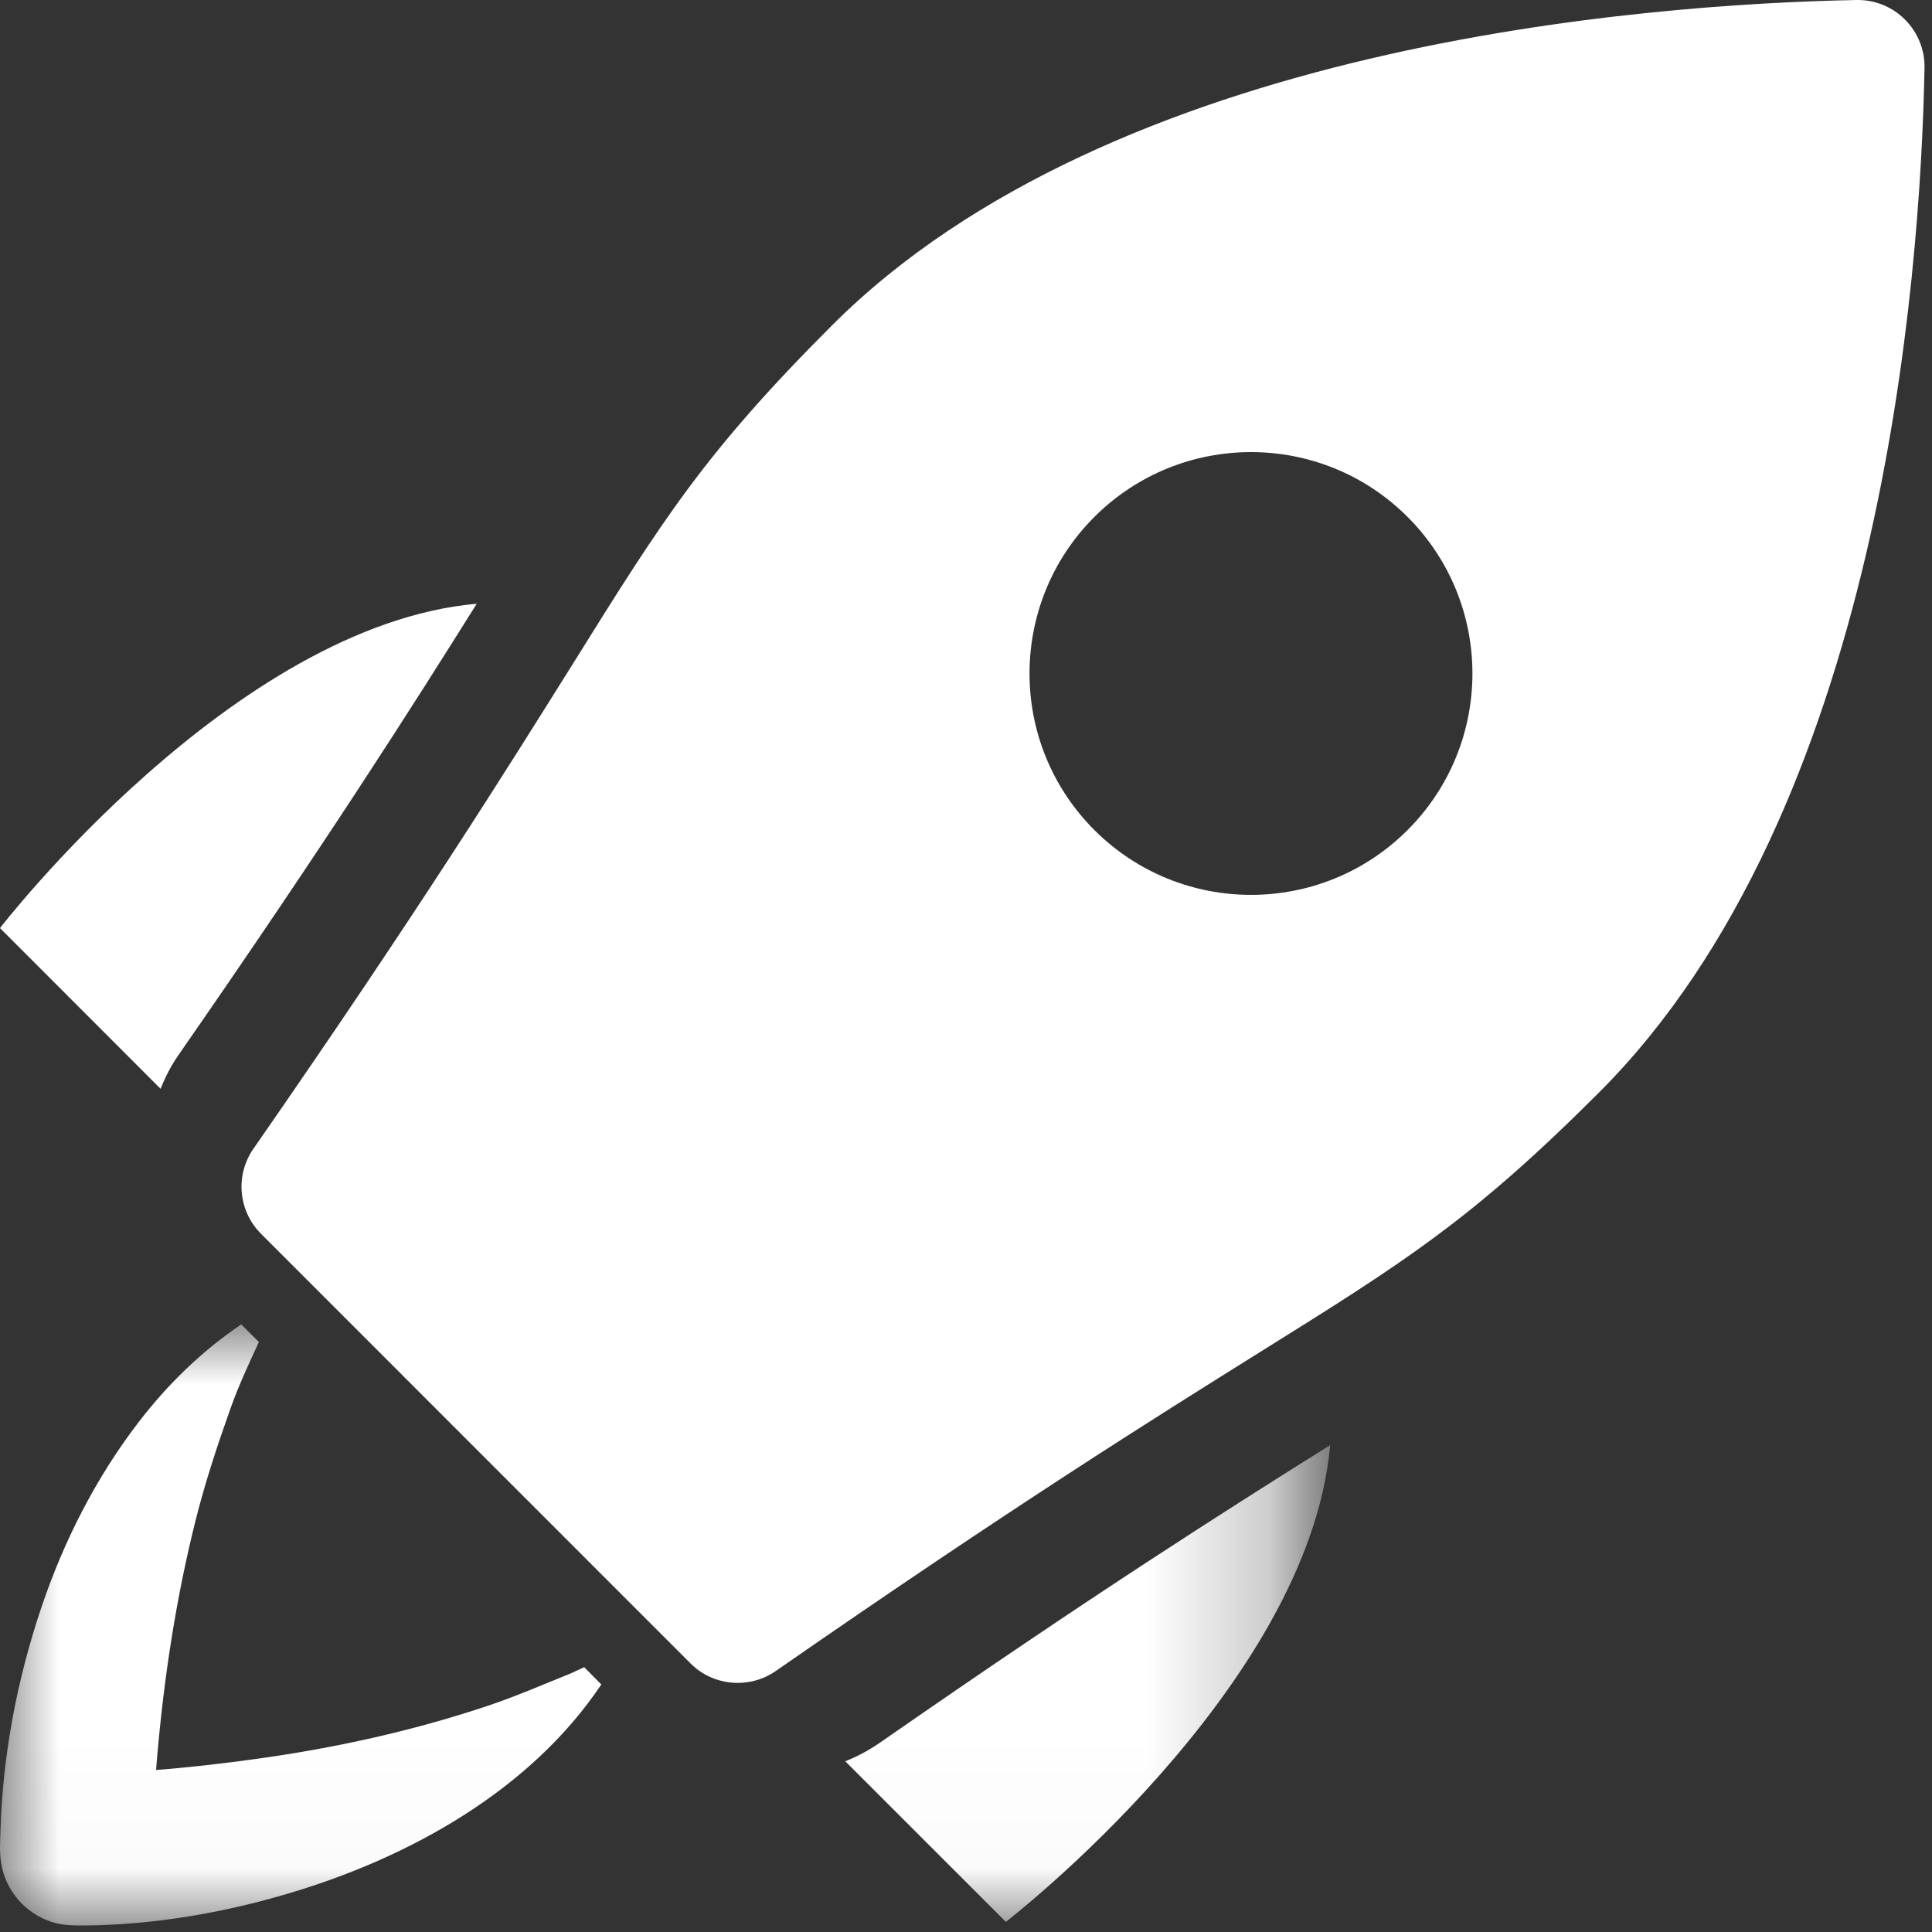 
<svg width="16px" height="16px" viewBox="0 0 16 16" version="1.1" xmlns="http://www.w3.org/2000/svg" xmlns:xlink="http://www.w3.org/1999/xlink">
    <rect x="0" y="0" width="16" height="16" fill="#333333" stroke="none"/>
    <!-- Generator: Sketch 47 (45396) - http://www.bohemiancoding.com/sketch -->
    <desc>Created with Sketch.</desc>
    <defs>
        <polygon id="path-1" points="8.95341149e-19 0 8.95341149e-19 4.978 10.759 4.978 10.759 0"></polygon>
    </defs>
    <g id="Page-1" stroke="none" stroke-width="1" fill="none" fill-rule="evenodd">
        <g id="Artboard-2-Copy" transform="translate(-315, -409)">
            <g id="cute-rocket-launching" transform="translate(315, 409)">
                <path d="M1.481,8.733 C2.704,6.972 3.423,5.838 3.948,5 C1.932,5.178 0,7.686 0,7.686 L1.33,9.017 C1.369,8.918 1.418,8.823 1.481,8.733 Z" id="Fill-1" fill="#FFFFFF"></path>
                <g id="Group-5" transform="translate(0, 10.968)">
                    <mask id="mask-2" fill="white">
                        <use xlink:href="#path-1"></use>
                    </mask>
                    <g id="Clip-3"></g>
                    <path d="M7,3.618 L8.33,4.948 C8.33,4.948 10.837,3.016 11.016,1 C10.178,1.524 9.044,2.243 7.283,3.467 C7.194,3.528 7.099,3.579 7,3.618 Z" id="Fill-2" fill="#FFFFFF" mask="url(#mask-2)"></path>
                    <path d="M4.725,2.891 C4.497,2.983 4.272,3.081 4.039,3.159 C3.414,3.368 2.771,3.509 2.118,3.599 C1.845,3.637 1.569,3.669 1.293,3.69 C1.295,3.655 1.298,3.621 1.301,3.587 C1.358,2.923 1.459,2.262 1.622,1.614 C1.701,1.302 1.801,0.999 1.909,0.696 C1.976,0.507 2.06,0.327 2.144,0.146 L1.998,0 C1.673,0.219 1.39,0.495 1.15,0.807 C0.794,1.27 0.528,1.794 0.342,2.346 C0.142,2.939 0.022,3.567 0.004,4.193 C0.001,4.281 -0.005,4.371 0.009,4.458 C0.026,4.571 0.076,4.678 0.15,4.764 C0.224,4.85 0.321,4.914 0.428,4.949 C0.518,4.978 0.609,4.978 0.702,4.978 C1.27,4.973 1.848,4.874 2.392,4.712 C3.387,4.417 4.391,3.861 4.98,2.982 L4.838,2.839 C4.8,2.857 4.763,2.874 4.725,2.891 Z" id="Fill-4" fill="#FFFFFF" mask="url(#mask-2)"></path>
                </g>
                <path d="M15.776,0.162 L15.776,0.162 C15.673,0.058 15.532,0 15.386,0 C15.383,0 15.379,0 15.375,0 C13.6,0.035 9.218,0.367 6.891,2.694 C5.834,3.751 5.491,4.3 4.739,5.506 C4.196,6.373 3.455,7.561 2.099,9.513 C1.946,9.733 1.973,10.029 2.162,10.218 L5.719,13.776 C5.826,13.883 5.967,13.937 6.11,13.937 C6.219,13.937 6.329,13.905 6.424,13.839 C8.377,12.483 9.565,11.741 10.432,11.199 C11.637,10.447 12.187,10.103 13.243,9.047 C15.575,6.715 15.904,2.337 15.938,0.562 C15.941,0.412 15.882,0.268 15.776,0.162 Z M11.657,6.874 C10.941,7.59 9.78,7.59 9.063,6.874 C8.347,6.158 8.347,4.997 9.063,4.281 C9.78,3.565 10.941,3.565 11.657,4.281 C12.373,4.997 12.373,6.158 11.657,6.874 Z" id="Fill-6" fill="#FFFFFF"></path>
            </g>
        </g>
    </g>
</svg>
